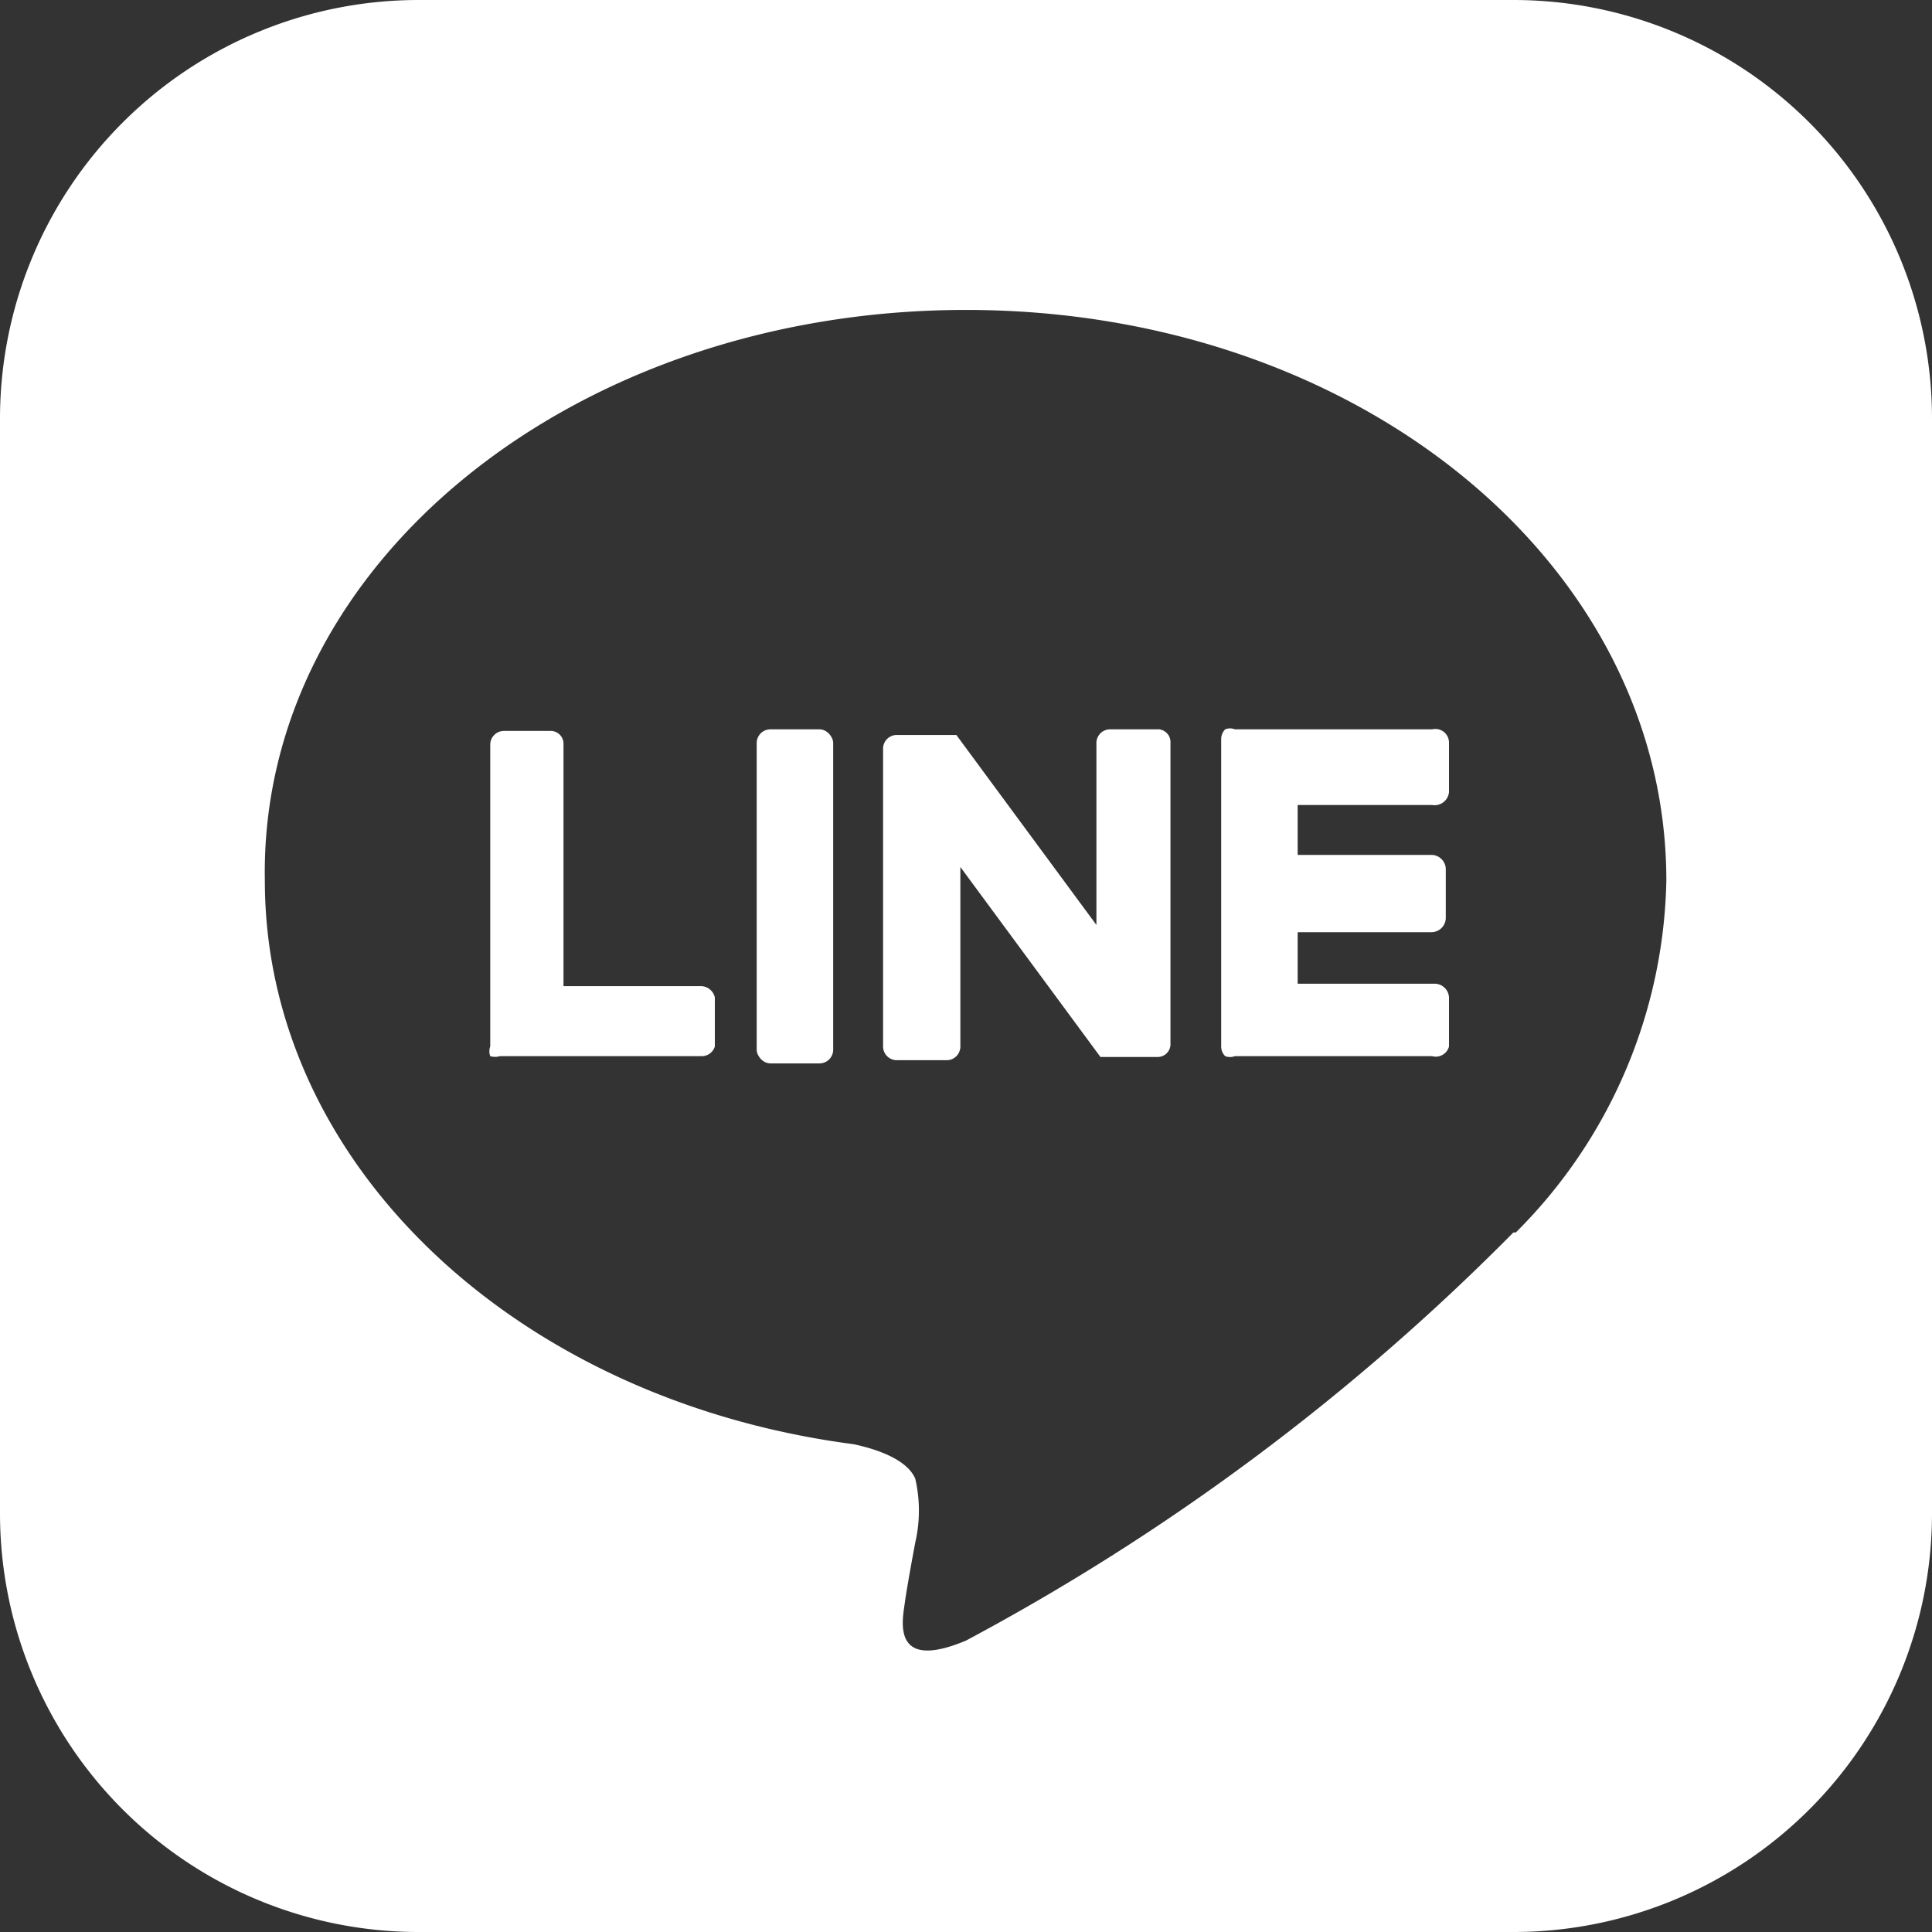 <svg xmlns="http://www.w3.org/2000/svg" viewBox="0 0 24 24"><rect x="0" y="0" width="24" height="24" fill="#333333" stroke="none"/><defs><style>.cls-1{fill:#fff;}</style></defs><g id="レイヤー_2" data-name="レイヤー 2"><g id="レイヤー_1-2" data-name="レイヤー 1"><path class="cls-1" d="M18.8,0H5.2A5.2,5.2,0,0,0,0,5.2V18.8A5.2,5.2,0,0,0,5.2,24H18.8A5.2,5.2,0,0,0,24,18.8V5.2A5.2,5.2,0,0,0,18.8,0Zm0,15.31A28.29,28.29,0,0,1,12,20.38c-.93.39-.79-.25-.76-.47s.13-.75.13-.75a1.76,1.76,0,0,0,0-.79c-.1-.24-.48-.37-.77-.43-4.2-.55-7.31-3.49-7.31-7C3.22,7,7.14,3.85,12,3.85S20.7,7,20.7,10.94a6.34,6.34,0,0,1-1.87,4.37Z"/><rect class="cls-1" x="9.4" y="9.06" width="0.95" height="4.15" rx="0.17"/><path class="cls-1" d="M8.71,12.25H7v-3a.16.16,0,0,0-.17-.17H6.26a.17.17,0,0,0-.17.17V13h0a.17.17,0,0,0,0,.12h0a.21.21,0,0,0,.12,0H8.71A.17.17,0,0,0,8.88,13v-.61A.18.18,0,0,0,8.71,12.25Z"/><path class="cls-1" d="M14.4,9.06h-.61a.17.17,0,0,0-.17.17v2.26L11.88,9.13l0,0h-.74a.17.17,0,0,0-.17.17V13a.17.17,0,0,0,.17.17h.61a.17.17,0,0,0,.18-.17V10.77l1.74,2.36a.1.1,0,0,0,0,0h.7a.16.16,0,0,0,.17-.17V9.23A.16.16,0,0,0,14.4,9.06Z"/><path class="cls-1" d="M17.79,9.06H15.34a.16.16,0,0,0-.12,0h0a.17.17,0,0,0-.05.12h0V13h0a.17.17,0,0,0,.05.12h0a.17.17,0,0,0,.12,0h2.45A.17.17,0,0,0,18,13v-.61a.18.18,0,0,0-.17-.17H16.12v-.64h1.67a.18.18,0,0,0,.17-.17v-.62a.18.18,0,0,0-.17-.17H16.12V10h1.67A.18.18,0,0,0,18,9.84V9.23A.17.17,0,0,0,17.79,9.06Z"/></g></g></svg>